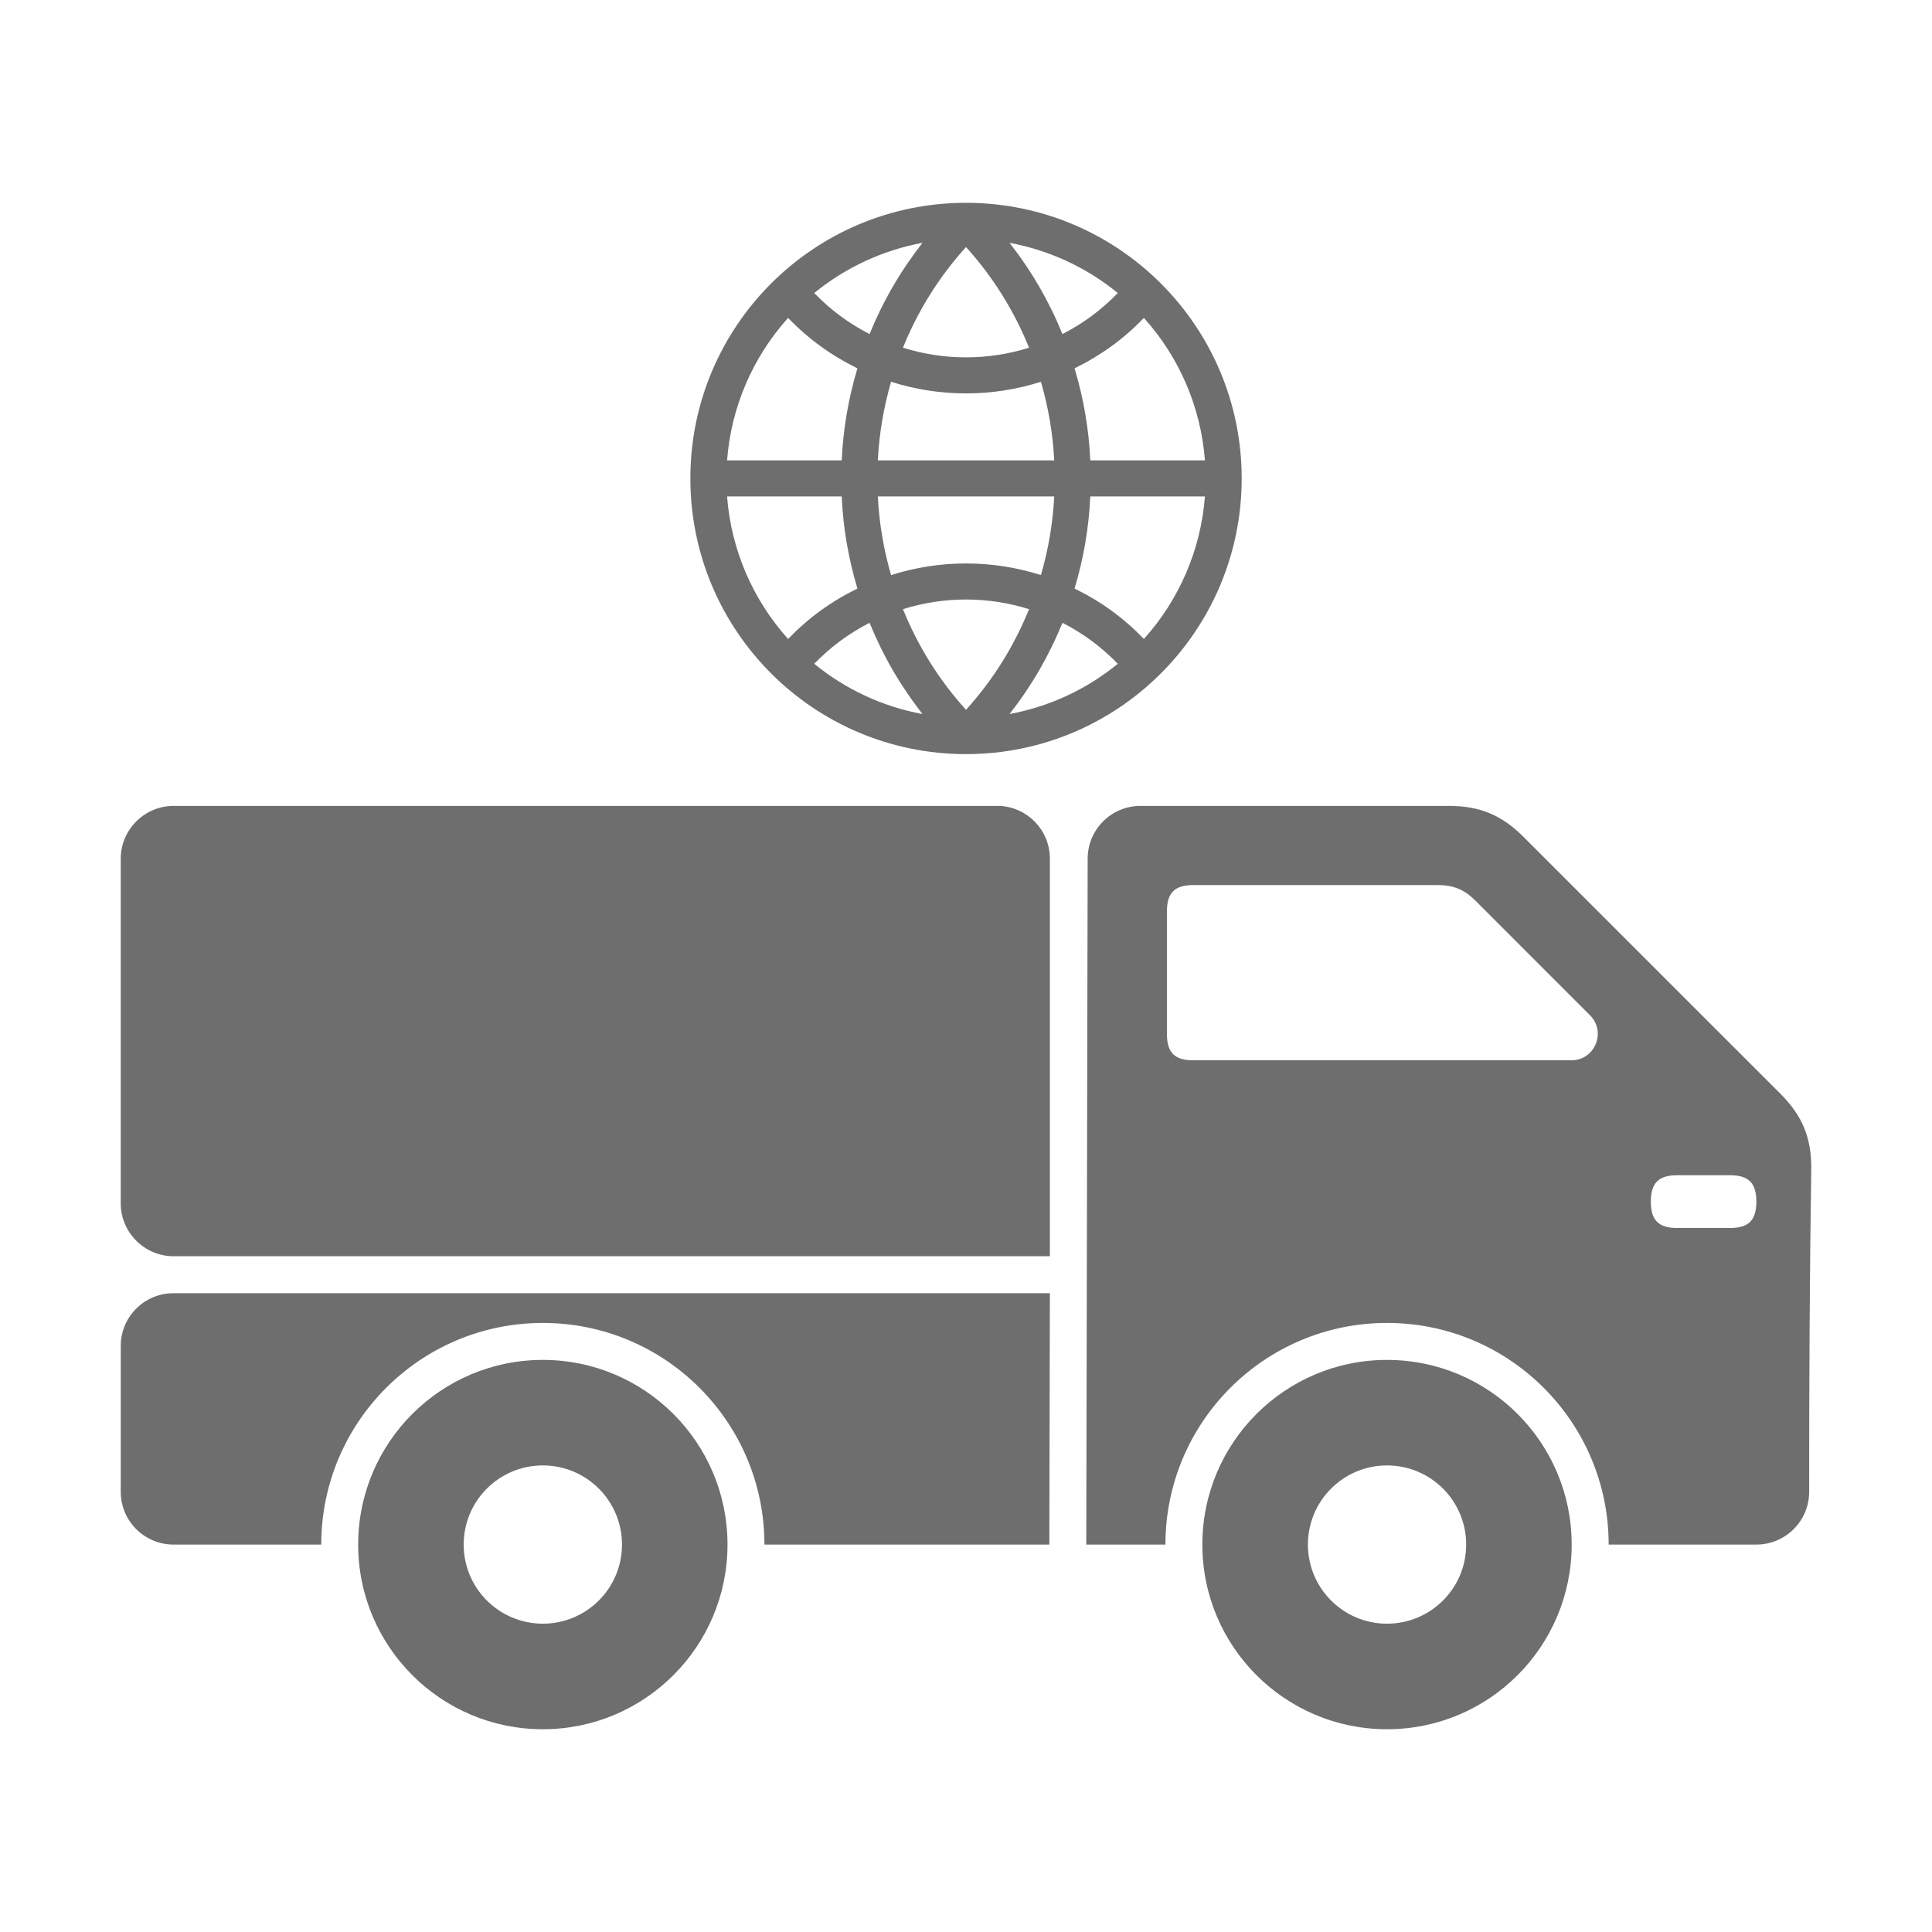 <?xml version="1.0" encoding="UTF-8"?>
<!DOCTYPE svg PUBLIC "-//W3C//DTD SVG 1.1//EN" "http://www.w3.org/Graphics/SVG/1.1/DTD/svg11.dtd">
<!-- Creator: CorelDRAW -->
<svg xmlns="http://www.w3.org/2000/svg" xml:space="preserve" width="36px" height="36px" version="1.1" style="shape-rendering:geometricPrecision; text-rendering:geometricPrecision; image-rendering:optimizeQuality; fill-rule:evenodd; clip-rule:evenodd"
viewBox="0 0 36 36"
 xmlns:xlink="http://www.w3.org/1999/xlink"
 xmlns:xodm="http://www.corel.com/coreldraw/odm/2003">
 <defs>
  <style type="text/css">
   <![CDATA[
    .fil0 {fill:none}
    .fil1 {fill:#6E6E6E}
   ]]>
  </style>
 </defs>
 <g id="Default">
  <g id="_1653918704816">
   <rect class="fil0" width="36" height="36"/>
   <g>
    <g>
     <path class="fil1" d="M25.845 25.34c-1.9,0 -3.441,1.54 -3.441,3.441 0,1.9 1.541,3.441 3.441,3.441 1.901,0 3.441,-1.541 3.441,-3.441 0,-1.901 -1.54,-3.441 -3.441,-3.441zm0 1.966c-0.814,0 -1.474,0.66 -1.474,1.475 0,0.814 0.66,1.474 1.474,1.474 0.815,0 1.475,-0.66 1.475,-1.474 0,-0.815 -0.66,-1.475 -1.475,-1.475zm-15.73 0c0.815,0 1.475,0.66 1.475,1.475 0,0.814 -0.66,1.474 -1.475,1.474 -0.815,0 -1.475,-0.66 -1.475,-1.474 0,-0.815 0.66,-1.475 1.475,-1.475zm11.629 -10.323c0,0.761 0,1.522 0,2.283 0,0.348 0.144,0.491 0.492,0.491 2.348,0 4.696,0 7.044,0 0.438,0 0.657,-0.529 0.347,-0.839 -0.713,-0.712 -1.425,-1.426 -2.138,-2.139 -0.204,-0.203 -0.408,-0.287 -0.696,-0.287 -1.519,0 -3.038,0 -4.557,0 -0.348,0 -0.492,0.144 -0.492,0.491zm10.983 5.407c0,-0.347 -0.144,-0.491 -0.491,-0.491 -0.328,0 -0.656,0 -0.984,0 -0.347,0 -0.491,0.144 -0.491,0.491 0,0.348 0.144,0.492 0.491,0.492 0.328,0 0.656,0 0.984,0 0.347,0 0.491,-0.144 0.491,-0.492zm-22.612 2.95c1.9,0 3.441,1.54 3.441,3.441 0,1.9 -1.541,3.441 -3.441,3.441 -1.9,0 -3.441,-1.541 -3.441,-3.441 0,-1.901 1.541,-3.441 3.441,-3.441zm-7.865 -0.26c0,0.906 0,1.812 0,2.718 0,0.543 0.44,0.983 0.984,0.983 0.917,0 1.834,0 2.752,0 0,-2.281 1.848,-4.13 4.129,-4.13 2.281,0 4.129,1.849 4.129,4.13 1.77,0 3.539,0 5.309,0 0.003,-1.561 0.007,-3.123 0.01,-4.684 -5.444,0 -10.887,0 -16.33,0 -0.543,0 -0.983,0.44 -0.983,0.983zm24.747 -10.063c-1.916,0 -3.831,0 -5.747,0 -0.542,0 -0.982,0.439 -0.983,0.981 -0.008,4.261 -0.017,8.522 -0.026,12.783 0.492,0 0.983,0 1.475,0 0,-2.281 1.849,-4.13 4.129,-4.13 2.281,0 4.13,1.849 4.13,4.13 0.917,0 1.834,0 2.752,0 0.543,0 0.984,-0.44 0.984,-0.983 0,-2.003 0.009,-3.996 0.039,-5.999 0.009,-0.588 -0.16,-1.004 -0.576,-1.42 -1.595,-1.595 -3.191,-3.191 -4.787,-4.786 -0.406,-0.407 -0.815,-0.576 -1.39,-0.576z"/>
     <path class="fil1" d="M18.624 15.017l-15.391 0c-0.538,0 -0.983,0.441 -0.983,0.982l0 6.427c0,0.54 0.445,0.982 0.983,0.982l16.33 0 0 -7.409c0,-0.528 -0.417,-0.959 -0.939,-0.982z"/>
    </g>
    <path class="fil1" d="M23.137 8.915c0,-2.837 -2.3,-5.136 -5.137,-5.136 -2.837,0 -5.136,2.299 -5.136,5.136 0,2.837 2.299,5.137 5.136,5.137 2.837,0 5.137,-2.3 5.137,-5.137zm-2.821 0.336c-0.027,0.588 -0.124,1.152 -0.293,1.716 0.492,0.24 0.911,0.544 1.292,0.939 0.662,-0.735 1.062,-1.669 1.137,-2.655 -0.712,0 -1.424,0 -2.136,0zm-2.316 3.976c-0.508,-0.565 -0.888,-1.173 -1.175,-1.876 0.765,-0.24 1.585,-0.24 2.35,0 -0.287,0.703 -0.667,1.311 -1.175,1.876zm-2.316 -3.976c0.027,0.588 0.124,1.152 0.293,1.716 -0.492,0.24 -0.91,0.544 -1.292,0.939 -0.662,-0.735 -1.062,-1.669 -1.137,-2.655 0.712,0 1.424,0 2.136,0zm-2.136 -0.672c0.712,0 1.424,0 2.136,0 0.027,-0.588 0.124,-1.152 0.293,-1.716 -0.492,-0.241 -0.91,-0.544 -1.292,-0.939 -0.662,0.735 -1.062,1.668 -1.137,2.655zm6.768 0c0.712,0 1.424,0 2.136,0 -0.075,-0.987 -0.475,-1.92 -1.137,-2.655 -0.381,0.395 -0.8,0.698 -1.292,0.939 0.169,0.564 0.266,1.128 0.293,1.716zm-4.113 3.026c0.252,0.618 0.575,1.174 0.986,1.7 -0.741,-0.137 -1.434,-0.459 -2.017,-0.936 0.306,-0.315 0.64,-0.563 1.031,-0.764zm0.622 -5.126c0.765,0.24 1.585,0.24 2.35,0 -0.287,-0.703 -0.667,-1.311 -1.175,-1.876 -0.508,0.565 -0.888,1.173 -1.175,1.876zm2.972 -0.254c0.391,-0.201 0.726,-0.449 1.031,-0.765 -0.582,-0.476 -1.276,-0.798 -2.017,-0.935 0.412,0.526 0.734,1.082 0.986,1.7zm-4.625 -0.765c0.306,0.316 0.64,0.564 1.031,0.765 0.252,-0.618 0.575,-1.174 0.986,-1.7 -0.741,0.137 -1.434,0.459 -2.017,0.935zm4.625 6.145c-0.252,0.618 -0.574,1.174 -0.986,1.7 0.741,-0.137 1.435,-0.459 2.017,-0.936 -0.305,-0.315 -0.64,-0.563 -1.031,-0.764zm-3.44 -3.026c1.095,0 2.191,0 3.287,0 -0.026,-0.501 -0.108,-0.983 -0.248,-1.465 -0.908,0.289 -1.884,0.289 -2.792,0 -0.14,0.482 -0.221,0.964 -0.247,1.465zm0.247 2.137c-0.14,-0.482 -0.221,-0.964 -0.247,-1.465 1.095,0 2.191,0 3.287,0 -0.026,0.501 -0.108,0.983 -0.248,1.465 -0.908,-0.289 -1.884,-0.289 -2.792,0z"/>
   </g>
  </g>
 </g>
</svg>
